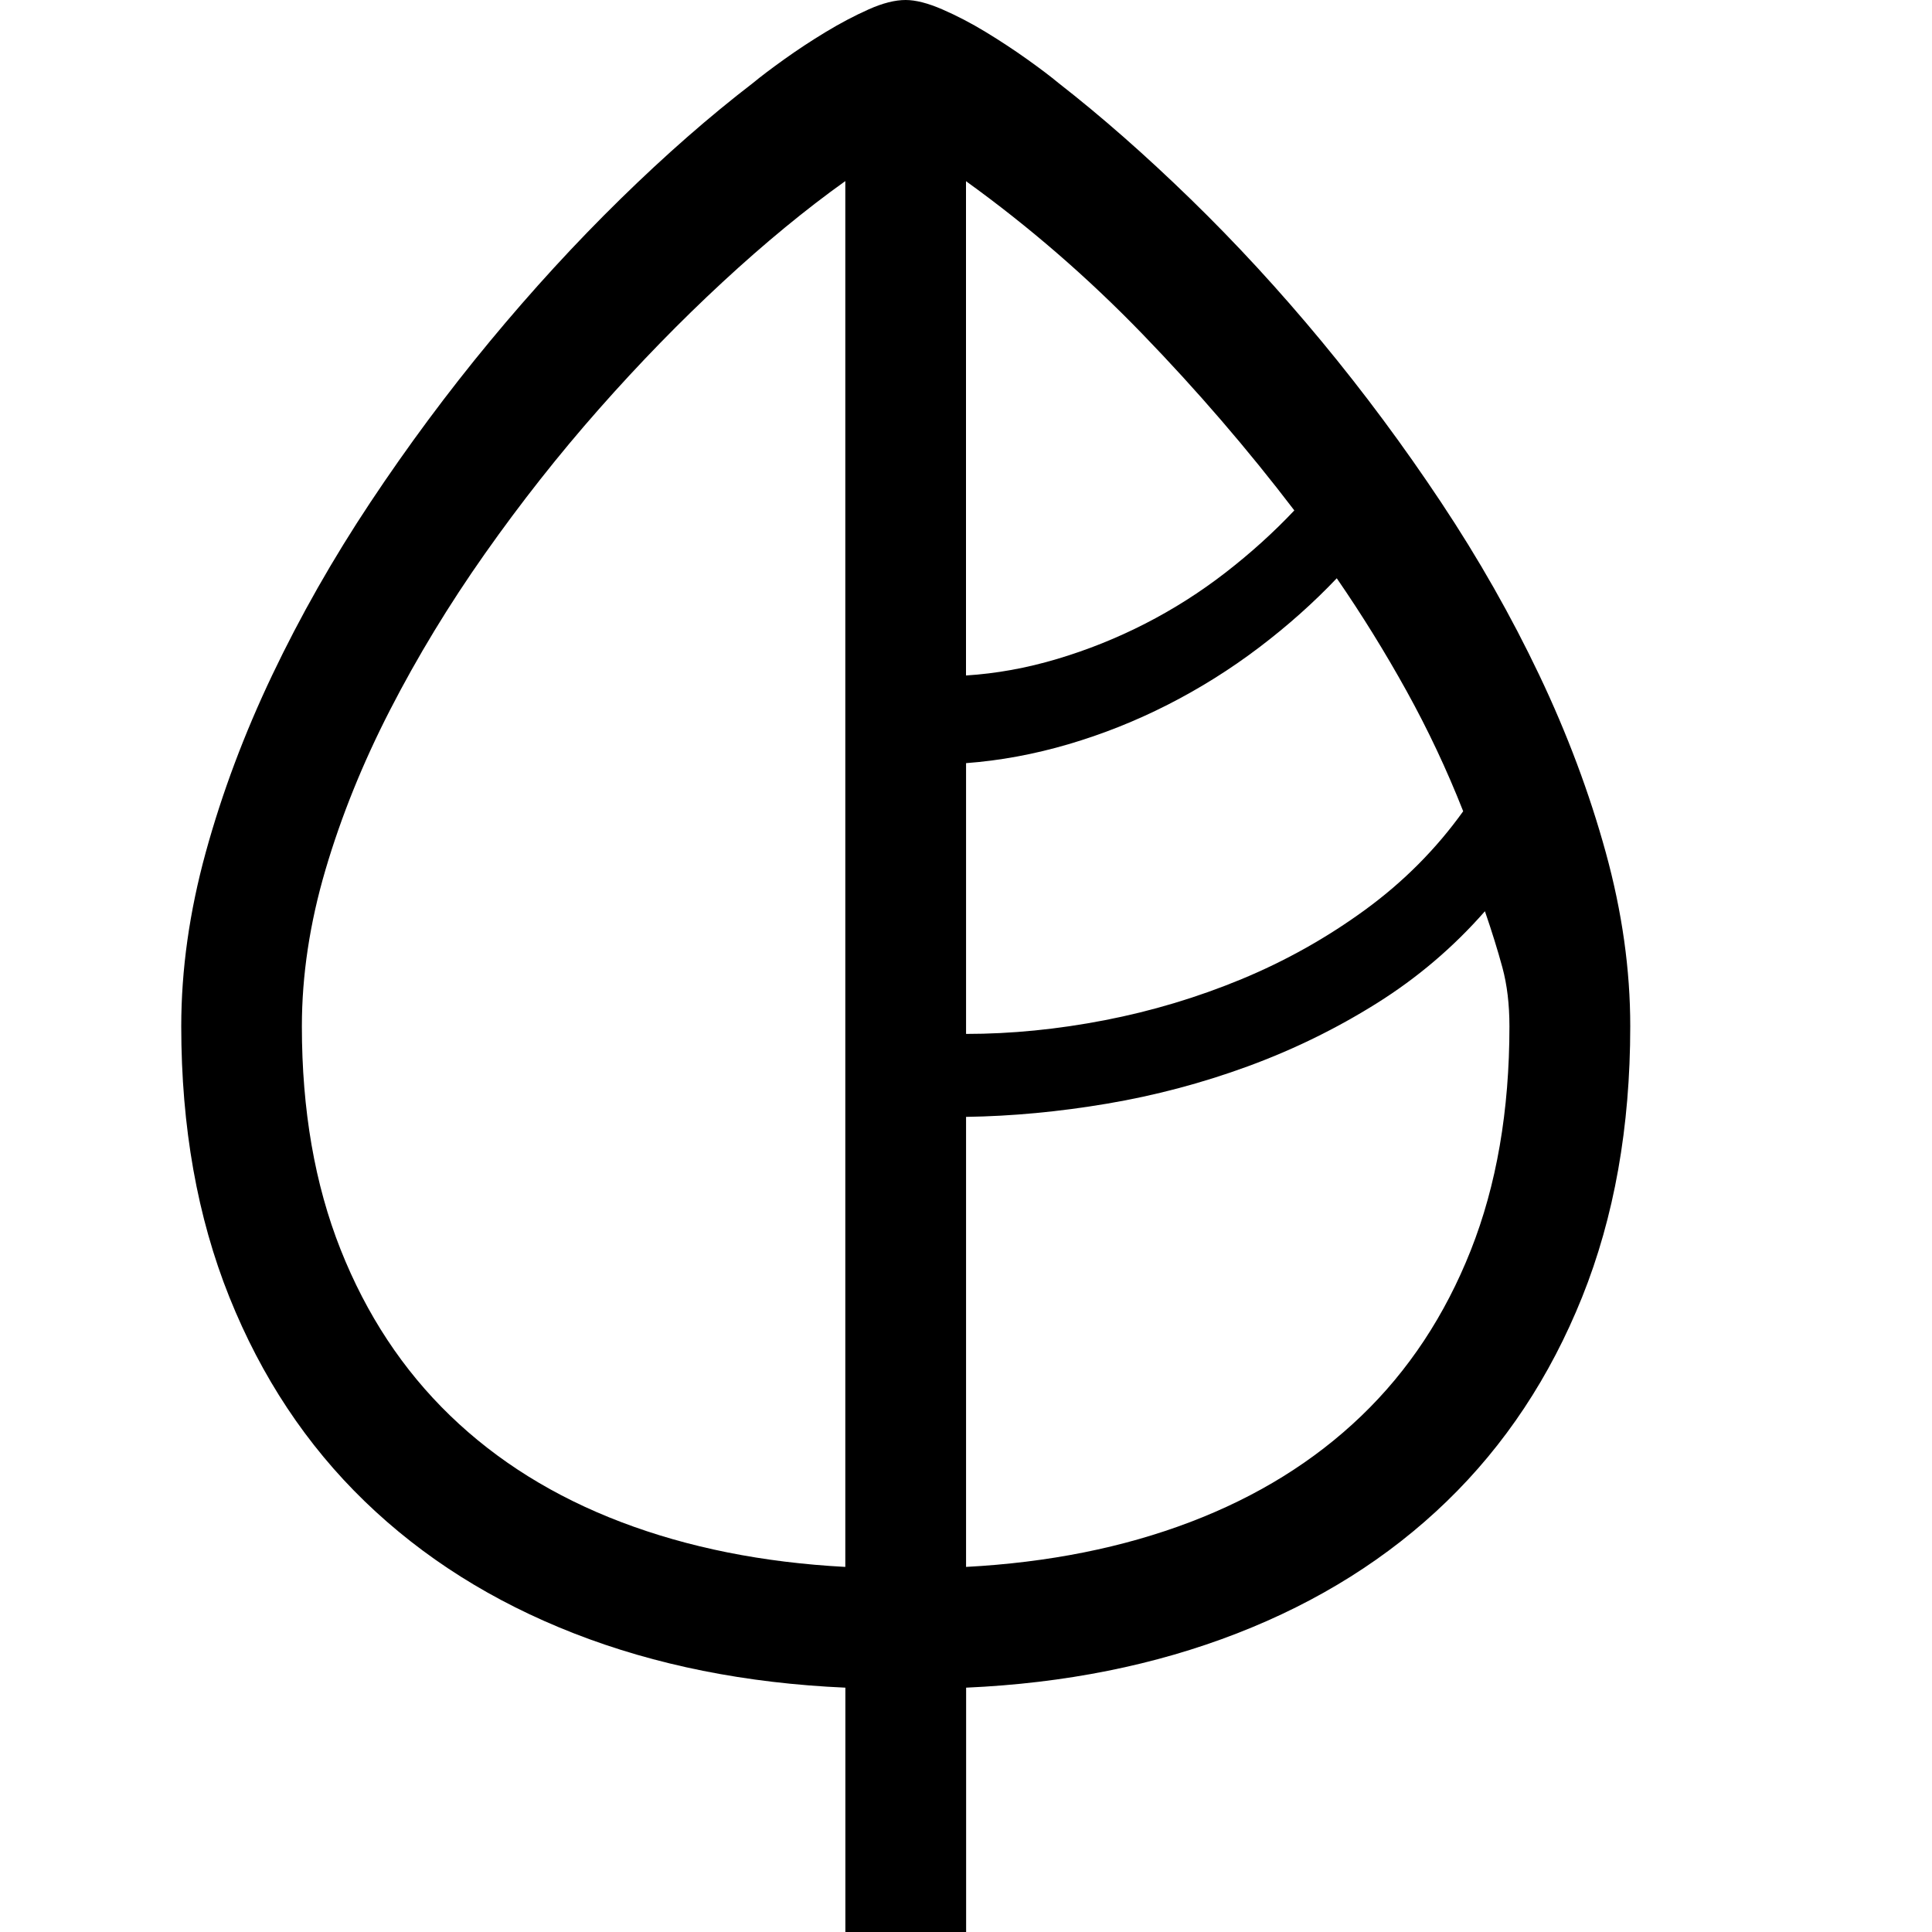 <!-- Generated by IcoMoon.io -->
<svg version="1.1" xmlns="http://www.w3.org/2000/svg" width="32" height="32" viewBox="0 0 32 32">
<title>uniEF75</title>
<path d="M15 0q0.25 0 0.609 0.156t0.719 0.375 0.688 0.453 0.516 0.391q1.063 0.828 2.188 1.922t2.172 2.359 1.977 2.664 1.625 2.859 1.102 2.938 0.406 2.883q0 2.5-0.797 4.484t-2.242 3.383-3.477 2.188-4.484 0.898v4.047h-2v-4.047q-2.469-0.109-4.492-0.898t-3.469-2.188-2.242-3.383-0.797-4.484q0-1.406 0.406-2.883t1.102-2.938 1.625-2.859 1.977-2.664 2.164-2.359 2.195-1.922q0.188-0.156 0.516-0.391t0.688-0.453 0.711-0.375 0.617-0.156zM14 3q-0.984 0.703-2.031 1.672t-2.047 2.102-1.891 2.398-1.57 2.586-1.070 2.648-0.391 2.594q0 2.078 0.641 3.695t1.813 2.75 2.836 1.766 3.711 0.742v-22.953zM16 11.188q0.75-0.047 1.508-0.273t1.461-0.586 1.328-0.844 1.141-1.031q-1.156-1.516-2.516-2.922t-2.922-2.531v8.188zM16 17.125q1.125 0 2.297-0.227t2.266-0.68 2.047-1.148 1.625-1.633q-0.406-1.031-0.938-1.992t-1.156-1.867q-0.578 0.609-1.289 1.148t-1.508 0.945-1.648 0.656-1.695 0.313v4.484zM16 25.953q2.047-0.109 3.711-0.742t2.836-1.758 1.813-2.742 0.641-3.711q0-0.547-0.117-0.977t-0.289-0.93q-0.781 0.891-1.789 1.523t-2.141 1.047-2.328 0.617-2.336 0.219v7.453z"></path>
</svg>
